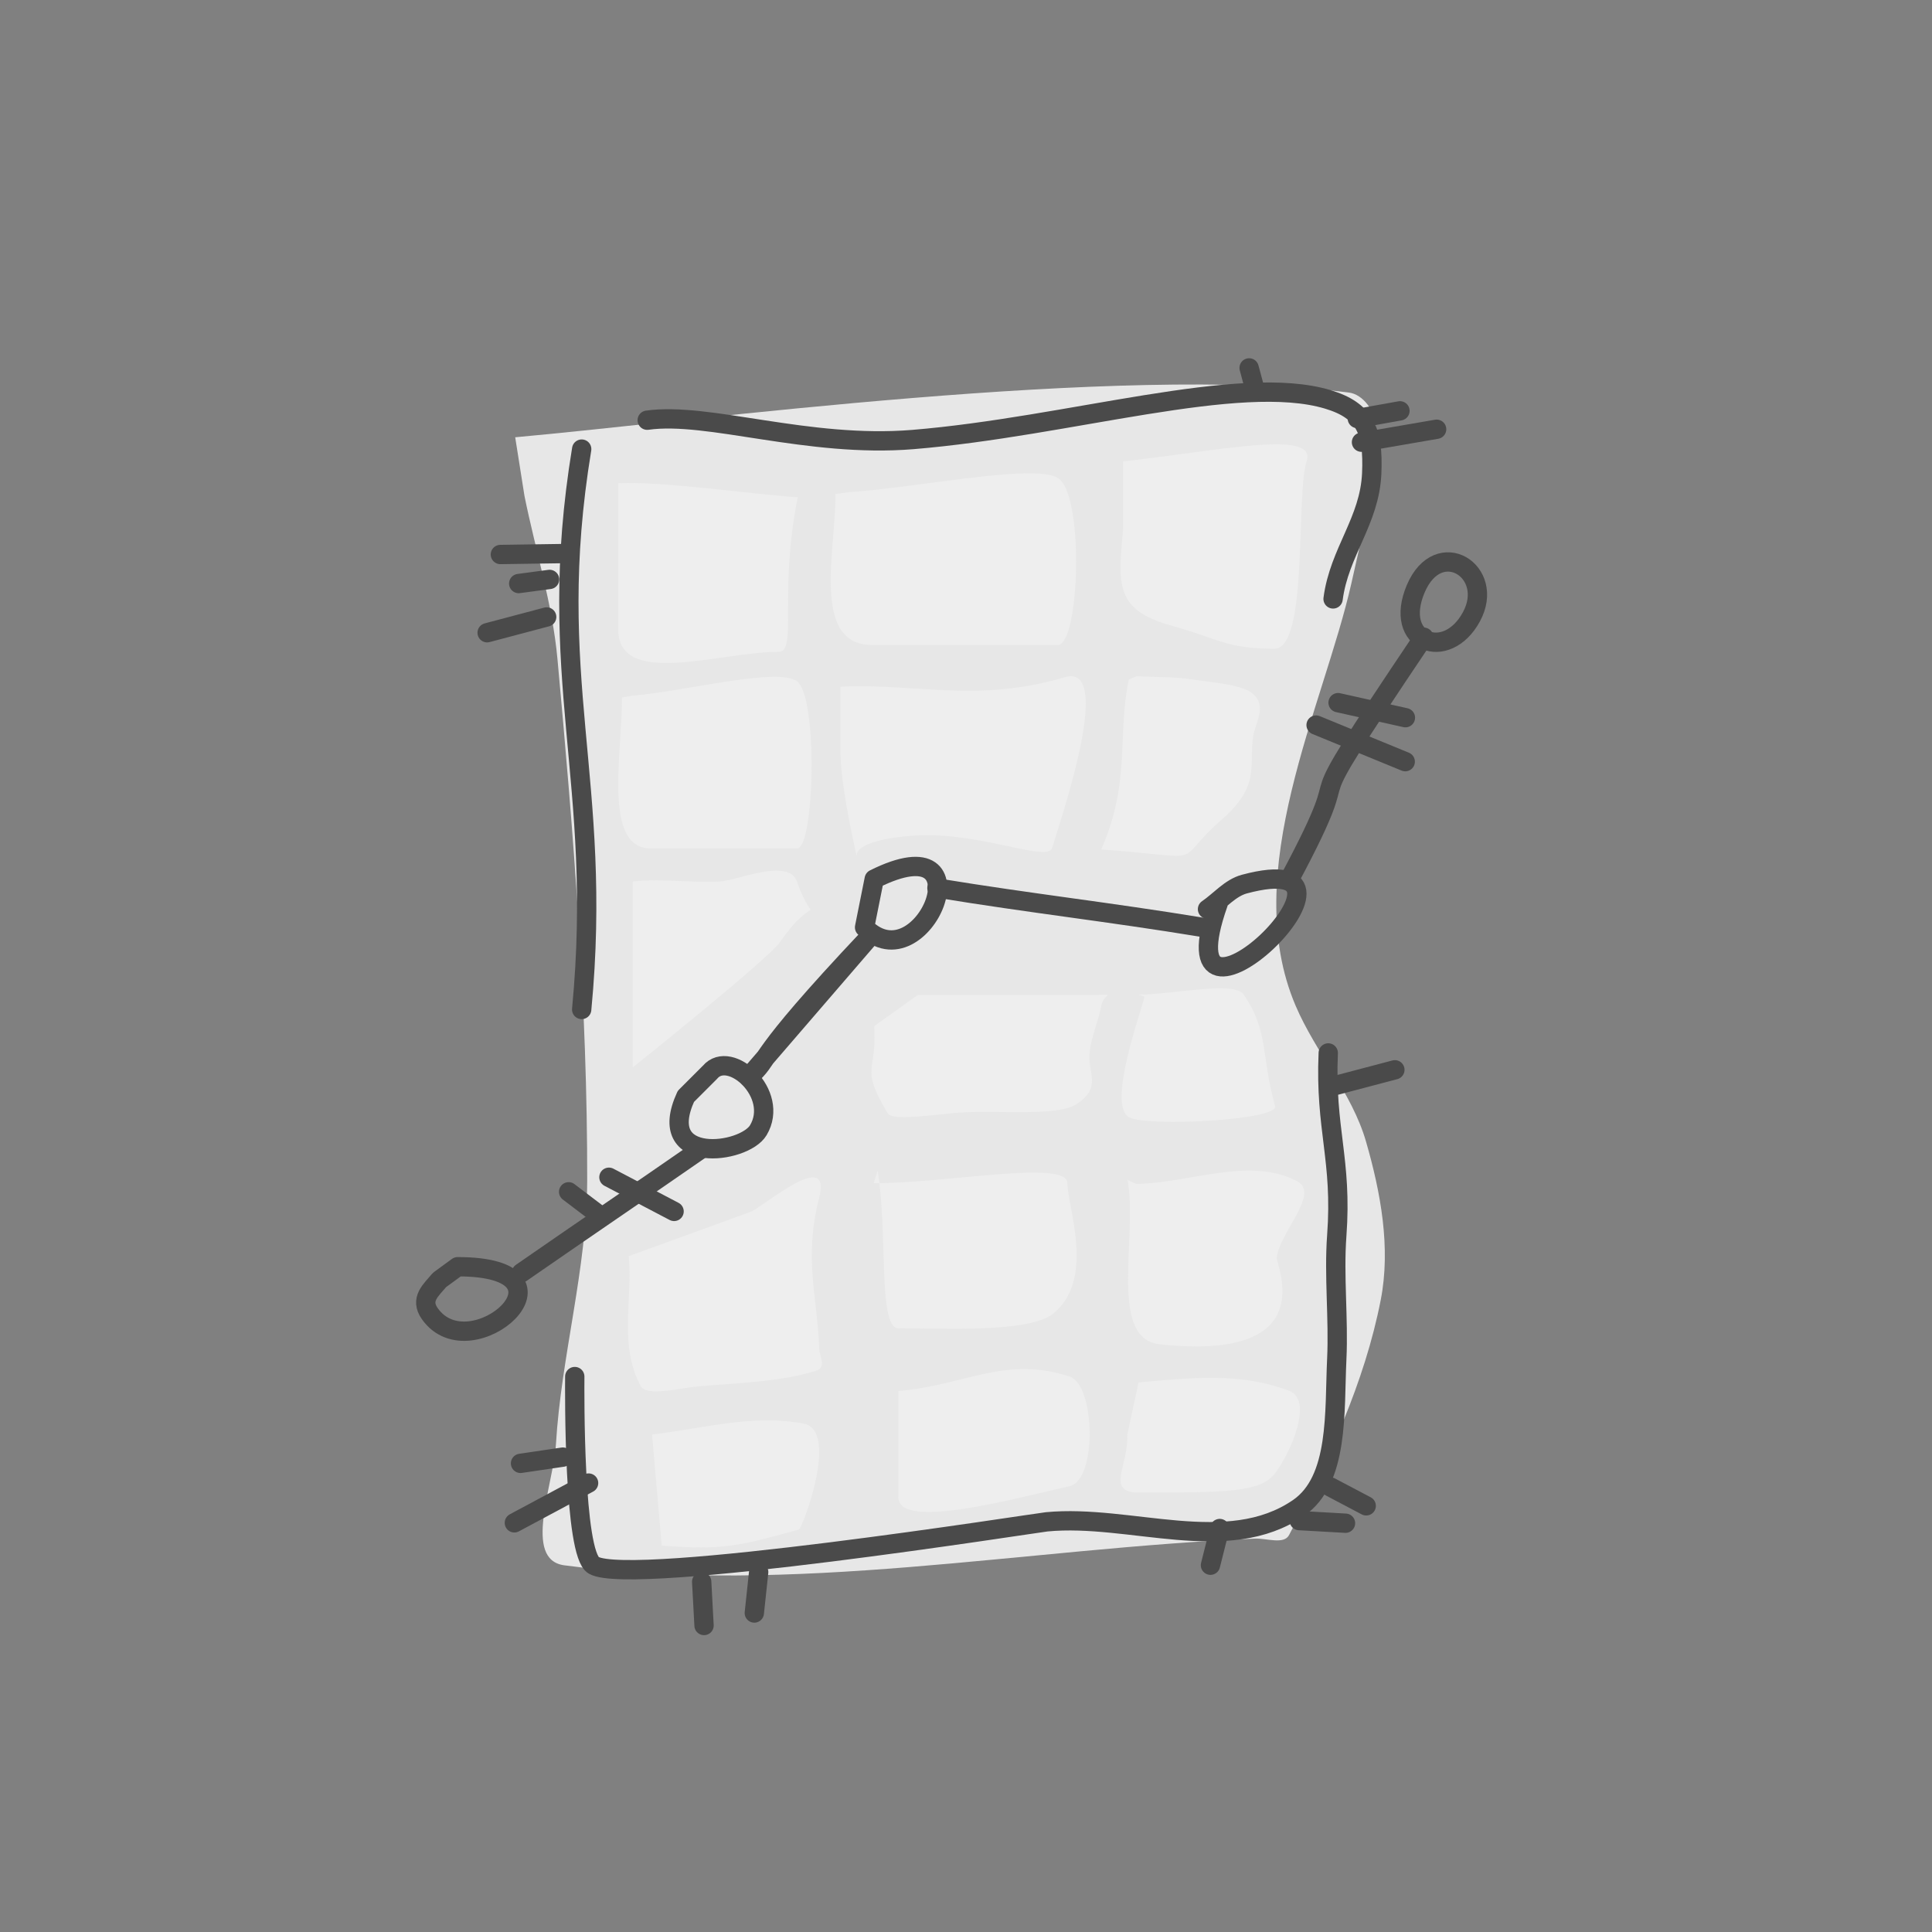 <?xml version="1.0" encoding="UTF-8"?>
<svg width="200px" height="200px" viewBox="0 0 200 200" version="1.1" xmlns="http://www.w3.org/2000/svg" xmlns:xlink="http://www.w3.org/1999/xlink">
    <rect x="0" y="0" width="200" height="200" fill="#808080" stroke="none"/>
    <!-- Generator: Sketch 48.2 (47327) - http://www.bohemiancoding.com/sketch -->
    <title>icon-optimize</title>
    <desc>Created with Sketch.</desc>
    <defs></defs>
    <g id="Icons" stroke="none" stroke-width="1" fill="none" fill-rule="evenodd">
        <g id="icon-optimize">
            <path d="M53.333,45.266 C72.008,43.597 115.712,37.629 139.638,40.637 C141.139,40.825 142.385,42.636 142.403,44.086 C142.474,49.579 141.104,55.019 139.893,60.389 C137.019,73.138 128.2,90.251 134.128,104.126 C136.193,108.959 139.948,113.124 141.404,118.157 C142.935,123.452 143.988,129.175 142.932,134.576 C141.27,143.087 137.511,151.178 133.442,158.909 C132.912,159.916 131.108,159.227 129.932,159.276 C106.095,160.271 82.039,165.226 58.413,162.04 C54.089,161.457 57.301,153.693 57.55,149.516 C58.095,140.363 60.768,131.355 60.786,122.188 C60.82,104.167 59.351,86.158 57.707,68.207 C57.184,62.503 55.432,56.965 54.294,51.344 L53.333,45.266 Z" id="Path-769" fill="#E7E7E7"></path>
            <path d="M45.5,132.5 C44.613,133.566 43.429,134.486 44.5,136 C48.744,142 61,131.132 47.372,131.132 L45.5,132.5 Z" id="Path-734" stroke="#4A4A4A" stroke-width="2" stroke-linecap="round" stroke-linejoin="round"></path>
            <path d="M71,113.5 C67.711,120.67 77.027,119.472 78.5,117 C80.759,113.209 75.543,108.564 73.5,111 L71,113.5 Z" id="Path-735" stroke="#4A4A4A" stroke-width="2" stroke-linecap="round" stroke-linejoin="round"></path>
            <path d="M89.5,96 C95.5,102 102.5,85 90.5,91 L89.5,96 Z" id="Path-736" stroke="#4A4A4A" stroke-width="2" stroke-linecap="round" stroke-linejoin="round"></path>
            <path d="M126.111,93.514 C119.9,111.141 144.771,87.252 128.819,91.521 C127.35,91.914 126.273,93.251 125,94.116" id="Path-738" stroke="#4A4A4A" stroke-width="2" stroke-linecap="round" stroke-linejoin="round"></path>
            <path d="M146.554,60.955 C148.916,55.381 154.884,59.141 152.316,63.861 C149.749,68.581 144.193,66.529 146.554,60.955 Z" id="Path-737" stroke="#4A4A4A" stroke-width="2" stroke-linecap="round" stroke-linejoin="round"></path>
            <path d="M60.216,46.49 C56.312,70.236 62.492,80.709 60.216,104.5" id="Path-743" stroke="#4A4A4A" stroke-width="2" stroke-linecap="round" stroke-linejoin="round"></path>
            <path d="M59.5,142.5 C59.489,144.091 59.373,160.842 61.459,162.039 C65.341,164.265 107.273,157.643 108.351,157.54 C117.017,156.71 127.062,161.158 134.415,156.109 C138.641,153.207 138.123,146.119 138.382,140.695 C138.582,136.499 138.072,132.102 138.382,127.913 C138.965,120.029 137.151,116.901 137.5,109" id="Path-744" stroke="#4A4A4A" stroke-width="2" stroke-linecap="round" stroke-linejoin="round"></path>
            <path d="M87,71.086 C94.736,70.705 101.165,72.802 110.207,70.105 C115.327,68.578 110.01,84.181 108.922,87.759 C108.472,89.235 102.463,86.5 96.043,86.455 C93.984,86.441 88.537,86.925 88.684,88.644 C87.561,83.624 87,79.978 87,77.706 C87,75.878 87,73.671 87,71.086 Z" id="Path-749" fill="#EEEEEE"></path>
            <path d="M53.975,131.757 C60.646,127.133 65.829,123.624 72.5,119" id="Path-733" stroke="#4A4A4A" stroke-width="2" stroke-linecap="round" stroke-linejoin="round"></path>
            <path d="M90,97 C77.476,110.268 80.017,109.336 77.5,111.5 L90,97 Z" id="Path-739" stroke="#4A4A4A" stroke-width="2" stroke-linecap="round" stroke-linejoin="round"></path>
            <path d="M96.992,91.923 C107.029,93.566 114.462,94.357 124.5,96" id="Path-740" stroke="#4A4A4A" stroke-width="2" stroke-linecap="round" stroke-linejoin="round"></path>
            <path d="M147.383,65.962 C132,88.821 141.875,75.325 133.5,91" id="Path-741" stroke="#4A4A4A" stroke-width="2" stroke-linecap="round" stroke-linejoin="round"></path>
            <path d="M67,43.5 C73.281,42.601 83.618,46.394 94.5,45.5 C110.675,44.171 128.285,38.604 137.436,41.339 C141.328,42.502 142.187,44.619 142,49 C141.789,53.937 138.644,57.107 138,62" id="Path-742" stroke="#4A4A4A" stroke-width="2" stroke-linecap="round" stroke-linejoin="round"></path>
            <path d="M65.089,130.035 C65.5,134.516 64.036,139.208 66.322,143.479 C66.934,144.622 70.33,143.686 72.303,143.515 C76.415,143.157 80.788,143.055 84.474,141.9 C85.607,141.545 84.822,140.368 84.799,139.599 C84.643,134.32 83.167,130.324 84.799,124 C86.148,118.776 79.13,124.798 77.788,125.419 L65.089,130.035 Z" id="Path-746" fill="#EEEEEE"></path>
            <path d="M65.5,110.5 C65.52,110.49 79.483,99.316 80.713,97.564 C84.826,91.705 84.397,96.651 82.5,91.25 C81.632,88.778 76.295,91.151 74.556,91.25 C71.704,91.413 68.308,90.93 65.5,91.25 L65.5,110.5 Z" id="Path-747" fill="#EEEEEE"></path>
            <path d="M90.5,106.224 C90.795,111.256 88.98,110.309 91.886,115.239 C92.419,116.143 97.212,115.268 99.844,115.147 C103.726,114.969 109.453,115.533 111.364,114.344 C114.166,112.6 112.555,110.99 112.789,108.993 C113.007,107.128 113.657,105.901 114.027,104.039 C114.295,102.691 115.863,103 112.789,103 C102.349,103 102.436,103 95,103 L90.5,106.224 Z" id="Path-750" fill="#EEEEEE"></path>
            <path d="M116.858,70.334 C115.617,76.187 117.096,80.875 114,87.936 C125.717,88.801 121.045,89.598 126.472,84.843 C130.528,81.289 129.259,79.324 129.727,76.244 C129.948,74.786 131.16,73.166 129.75,71.86 C128.668,70.86 125.613,70.675 123.327,70.323 C121.524,70.045 119.557,70.108 117.672,70 L116.858,70.334 Z" id="Path-751" fill="#EEEEEE"></path>
            <path d="M117.853,102.963 C121.478,102.955 127.742,101.509 128.728,102.939 C131.385,106.79 130.5,109.197 132,114.5 C132.411,115.952 118.93,116.662 116.928,115.682 C114.494,114.49 118.247,104.444 118.47,103.168 L117.853,102.963 Z" id="Path-752" fill="#EEEEEE"></path>
            <path d="M140.94,45.777 C143.534,45.33 146.127,44.882 148.72,44.435" id="Path-745" stroke="#4A4A4A" stroke-width="2" stroke-linecap="round" stroke-linejoin="round"></path>
            <path d="M140.508,43.323 C141.98,43.059 143.452,42.795 144.924,42.53" id="Path-748" stroke="#4A4A4A" stroke-width="2" stroke-linecap="round" stroke-linejoin="round"></path>
            <path d="M129.948,40.463 C129.735,39.67 129.522,38.878 129.309,38.085" id="Path-753" stroke="#4A4A4A" stroke-width="2" stroke-linecap="round" stroke-linejoin="round"></path>
            <path d="M58.263,57.306 C56.108,57.338 53.953,57.37 51.799,57.402" id="Path-754" stroke="#4A4A4A" stroke-width="2" stroke-linecap="round" stroke-linejoin="round"></path>
            <path d="M56.892,59.982 C55.827,60.124 54.762,60.266 53.697,60.408" id="Path-755" stroke="#4A4A4A" stroke-width="2" stroke-linecap="round" stroke-linejoin="round"></path>
            <path d="M56.591,63.867 C54.536,64.412 52.482,64.956 50.428,65.501" id="Path-756" stroke="#4A4A4A" stroke-width="2" stroke-linecap="round" stroke-linejoin="round"></path>
            <path d="M58.263,150.84 C56.803,151.056 55.344,151.271 53.885,151.487" id="Path-757" stroke="#4A4A4A" stroke-width="2" stroke-linecap="round" stroke-linejoin="round"></path>
            <path d="M60.931,153.526 C58.369,154.898 55.808,156.271 53.246,157.643" id="Path-758" stroke="#4A4A4A" stroke-width="2" stroke-linecap="round" stroke-linejoin="round"></path>
            <path d="M72.638,163.74 C72.719,165.251 72.8,166.762 72.882,168.272" id="Path-759" stroke="#4A4A4A" stroke-width="2" stroke-linecap="round" stroke-linejoin="round"></path>
            <path d="M78.538,162.735 C78.388,164.149 78.237,165.563 78.087,166.978" id="Path-760" stroke="#4A4A4A" stroke-width="2" stroke-linecap="round" stroke-linejoin="round"></path>
            <path d="M134.495,157.411 C136.092,157.501 137.689,157.591 139.286,157.682" id="Path-761" stroke="#4A4A4A" stroke-width="2" stroke-linecap="round" stroke-linejoin="round"></path>
            <path d="M137.727,153.932 C138.961,154.582 140.195,155.233 141.429,155.884" id="Path-762" stroke="#4A4A4A" stroke-width="2" stroke-linecap="round" stroke-linejoin="round"></path>
            <path d="M126.265,158.232 C125.945,159.498 125.626,160.764 125.307,162.03" id="Path-763" stroke="#4A4A4A" stroke-width="2" stroke-linecap="round" stroke-linejoin="round"></path>
            <path d="M138.31,112.35 C140.339,111.815 142.368,111.28 144.397,110.745" id="Path-764" stroke="#4A4A4A" stroke-width="2" stroke-linecap="round" stroke-linejoin="round"></path>
            <path d="M138.517,72.739 C140.84,73.258 143.164,73.776 145.487,74.295" id="Path-765" stroke="#4A4A4A" stroke-width="2" stroke-linecap="round" stroke-linejoin="round"></path>
            <path d="M136.242,75.058 C139.318,76.32 142.393,77.583 145.469,78.846" id="Path-766" stroke="#4A4A4A" stroke-width="2" stroke-linecap="round" stroke-linejoin="round"></path>
            <path d="M62.021,125.772 C60.968,124.974 59.916,124.175 58.864,123.376" id="Path-767" stroke="#4A4A4A" stroke-width="2" stroke-linecap="round" stroke-linejoin="round"></path>
            <path d="M63.036,121.868 C65.285,123.047 67.533,124.226 69.781,125.405" id="Path-768" stroke="#4A4A4A" stroke-width="2" stroke-linecap="round" stroke-linejoin="round"></path>
            <path d="M64.003,64.976 C63.802,71.322 74.512,67.476 80.581,67.476 C82.581,67.476 80.581,61.476 82.581,51.476 C77.969,51.185 68.619,49.799 64.003,50.025 L64.003,64.976 Z" id="Path-770" fill="#EEEEEE"></path>
            <path d="M86.487,51.139 C86.549,56.838 83.921,66.765 90.272,66.765 C97.772,66.765 103.428,66.765 109.504,66.765 C111.772,66.765 112.272,51.139 109.504,49.477 C107.002,47.975 95.124,50.457 87.933,50.946 L86.487,51.139 Z" id="Path-771" fill="#EEEEEE"></path>
            <path d="M64.384,72.203 C64.433,77.901 62.362,87.829 67.366,87.829 C73.276,87.829 77.733,87.829 82.521,87.829 C84.308,87.829 84.702,72.203 82.521,70.541 C80.55,69.038 71.189,71.52 65.523,72.01 L64.384,72.203 Z" id="Path-771-Copy" fill="#EEEEEE"></path>
            <path d="M116.26,54.764 C115.752,60.517 115.39,63.126 121.26,64.764 C126.252,66.156 126.958,67.156 131.928,67.156 C135.463,67.156 134.13,51.096 135.26,47.764 C136.389,44.431 126.362,46.64 116.26,47.764 L116.26,54.764 Z" id="Path-772" fill="#EEEEEE"></path>
            <path d="M90.846,121.183 C91.936,127.525 90.846,137.5 93,137.5 C97.5,137.5 106.5,138 109,136 C113.432,132.454 110.5,125 110.5,122.478 C110.5,120 97.76,122.532 90.45,122.478" id="Path-773" fill="#EEEEEE"></path>
            <path d="M116.72,122.148 C117.822,127.818 114.67,138.574 120.026,139.156 C137,141 132.066,130.911 132.165,130.169 C132.525,127.469 136.682,123.538 134.27,122.274 C129.358,119.703 123.184,122.468 117.641,122.564 L116.72,122.148 Z" id="Path-774" fill="#EEEEEE"></path>
            <path d="M68.5,160 C75,160.5 76.648,160 82.69,158.339 C83.062,158.237 86.909,148.065 83.197,147.37 C77.873,146.374 72.88,147.872 67.5,148.5 L68.5,160 Z" id="Path-775" fill="#EEEEEE"></path>
            <path d="M93,155 C93,158.5 105.5,155 110.726,153.845 C113.592,153.211 113.388,143.373 110.726,142.5 C104.058,140.313 99.99,143.385 93,144 L93,155 Z" id="Path-776" fill="#EEEEEE"></path>
            <path d="M116.7,148.5 C116.85,151.663 114.413,154.502 117.865,154.502 C127,154.502 130.492,154.502 132,152.5 C133.733,150.199 135.906,144.932 133.5,144 C128.416,142.031 123.296,142.628 117.865,143.108 L116.7,148.5 Z" id="Path-777" fill="#EEEEEE"></path>
        </g>
    </g>
</svg>